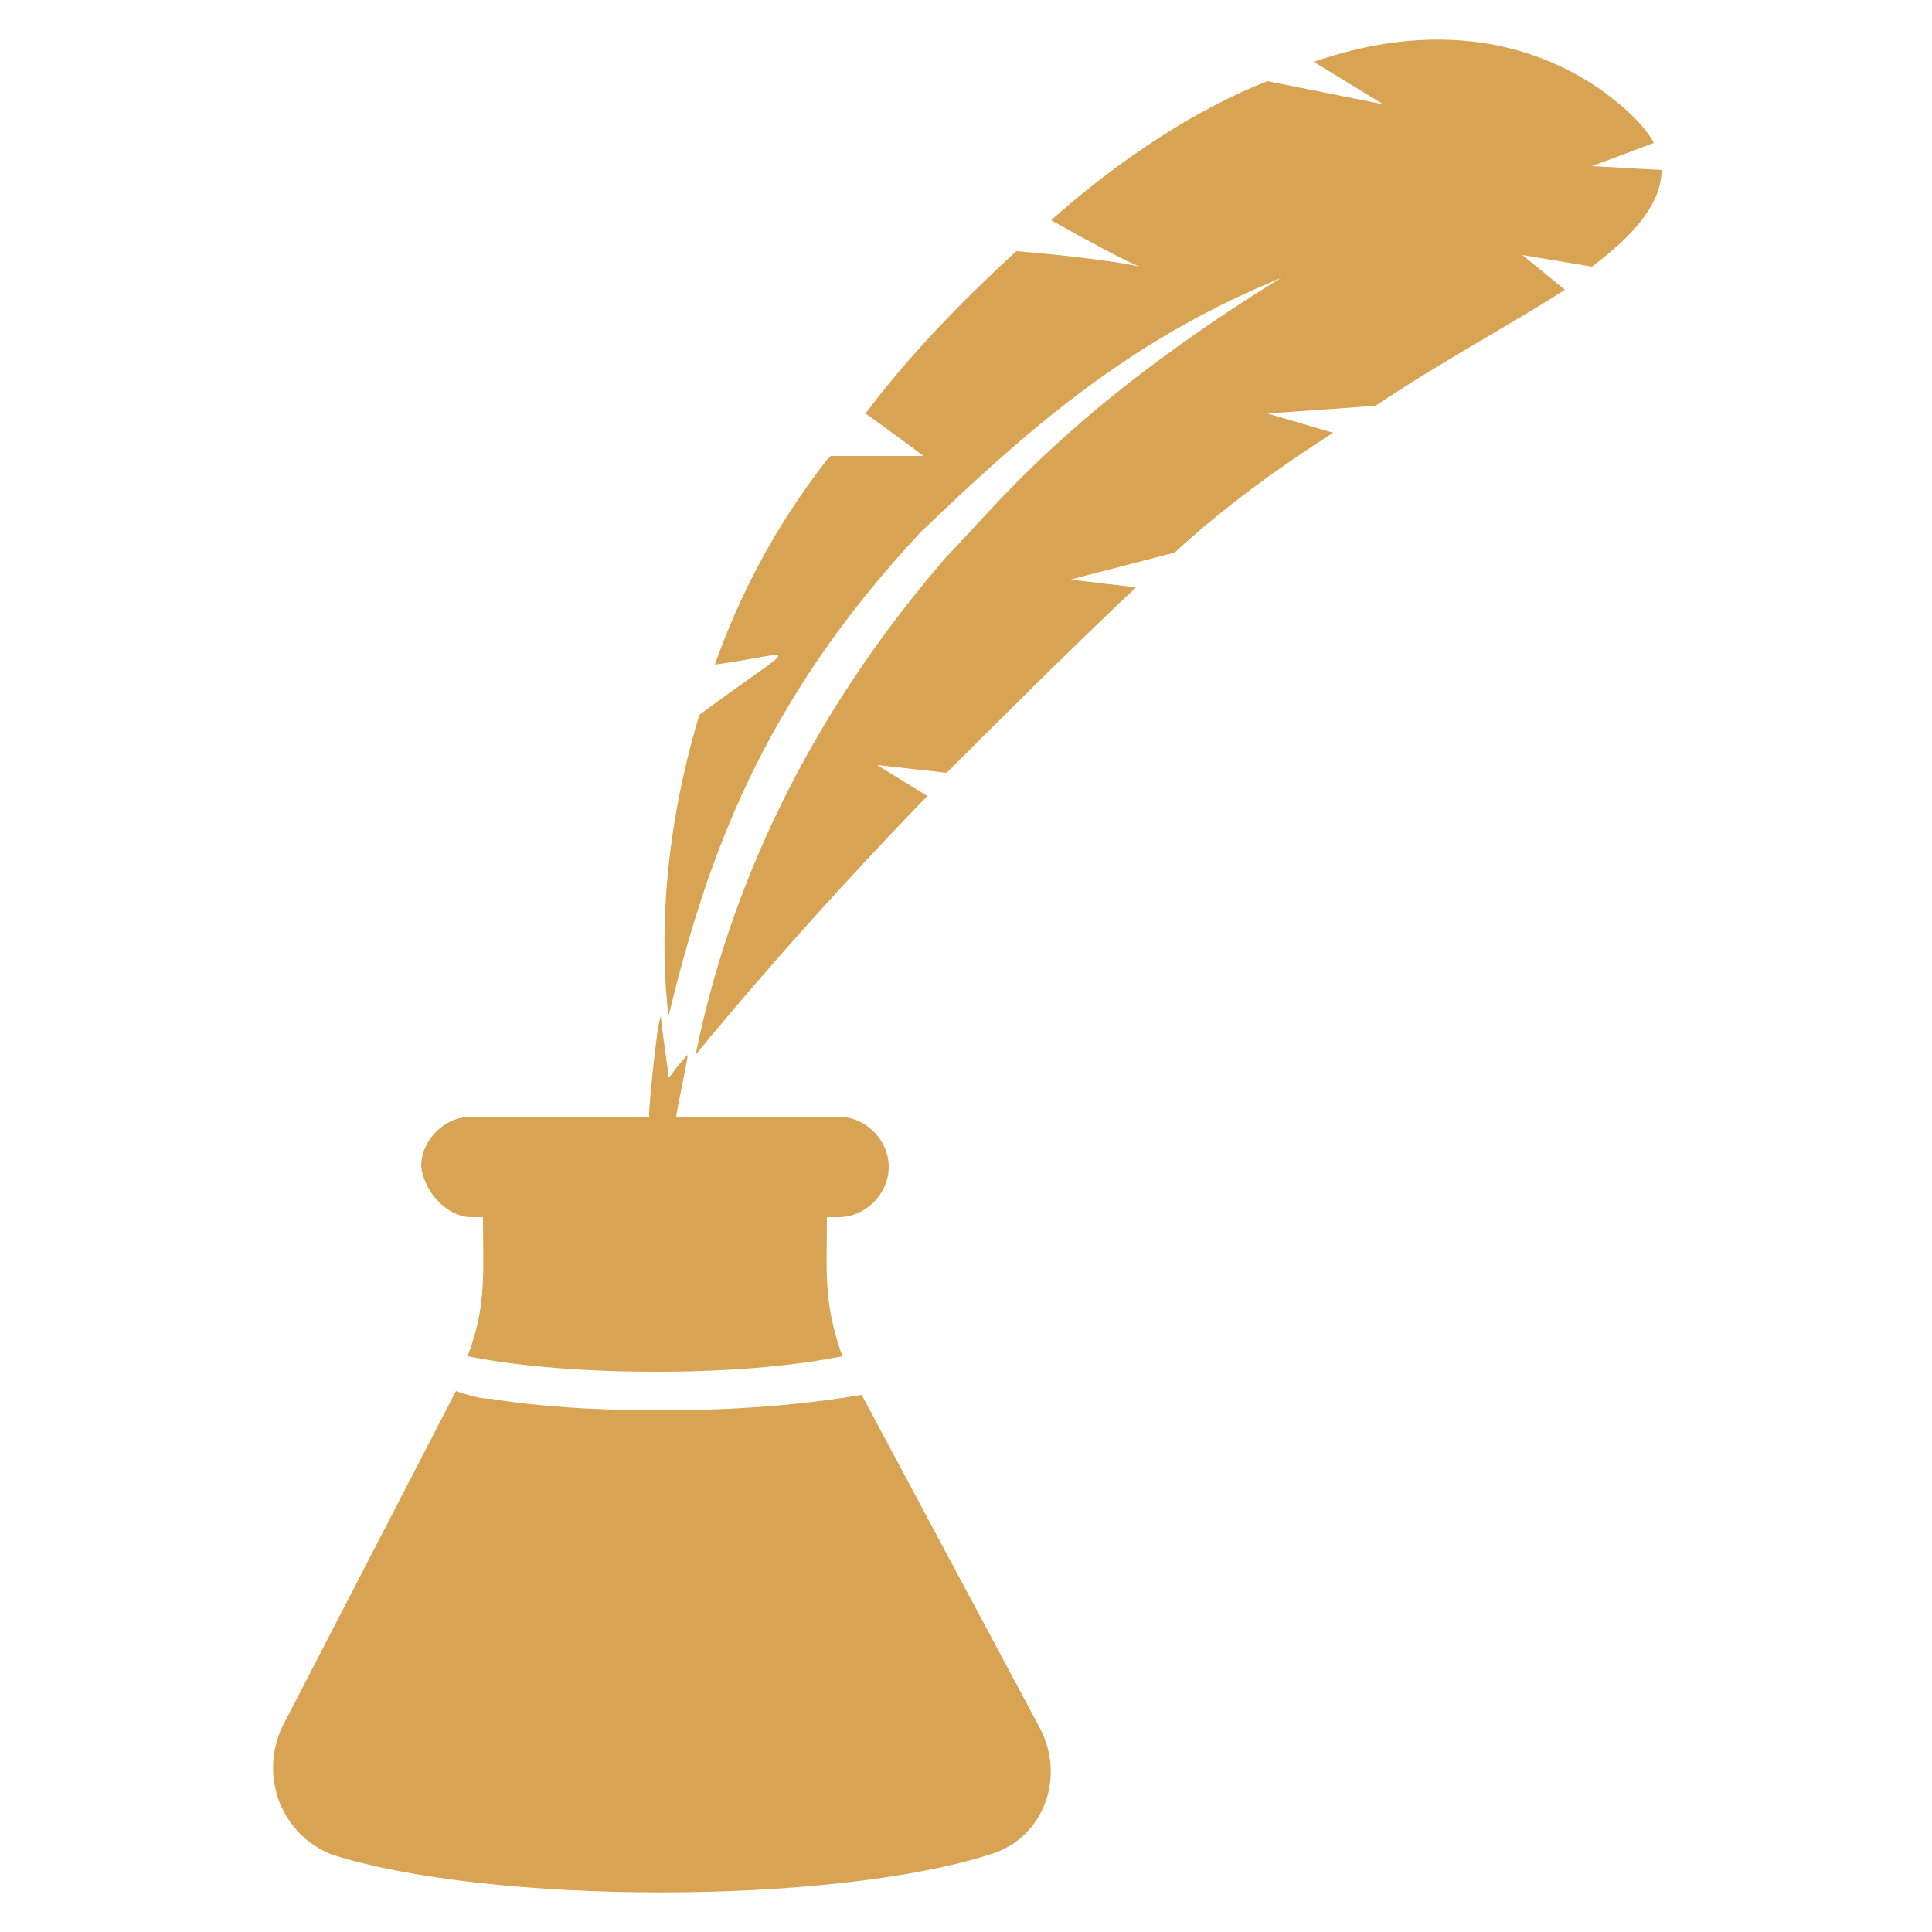 <svg xmlns="http://www.w3.org/2000/svg" enable-background="new 0 0 50 50" viewBox="0 0 50 50"><path fill="#d8a353" d="M22.3 36.1C22.3 36.1 22.3 36.1 22.3 36.1c-1.2.2-2.9.4-5.2.4-1.7 0-3.2-.1-4.4-.3-.3 0-.6-.1-.9-.2 0 0 0 0 0 0l-4.5 8.7c-.6 1.3 0 2.8 1.3 3.3 4.1 1.3 12.9 1.3 17 0 1.4-.4 2-2 1.3-3.3L22.3 36.1zM12.2 31.5h.3c0 1.4.1 2.3-.4 3.6 1 .2 2.6.4 4.9.4 2.2 0 3.8-.2 4.8-.4-.5-1.4-.4-2.2-.4-3.6h.3c.7 0 1.3-.6 1.3-1.3 0-.7-.6-1.3-1.3-1.3h-4.2c0-.1.3-1.5.3-1.6-.3.3-.4.5-.5.6 0-.2-.1-.7-.2-1.6-.1.2-.3 2.3-.3 2.5 0 0 0 .1 0 .1h-4.6c-.7 0-1.3.6-1.3 1.3C11 30.9 11.6 31.5 12.2 31.5z" class="color000000 svgShape"/><path fill="#d8a353" d="M41.2,4.3l1.6-0.6c-0.2-0.4-0.7-0.9-1.4-1.4c-2.2-1.5-4.8-1.6-7.4-0.7l1.8,1.1l-3-0.6C31,2.8,29,4.1,27.2,5.7
		c0.9,0.5,2,1.1,2.3,1.2c-0.4-0.1-1.9-0.3-3.2-0.4c-1.3,1.2-2.7,2.6-3.9,4.2c0.7,0.5,1.5,1.1,1.5,1.1h-2.4c0,0-0.1,0.1-0.1,0.1
		c-1.4,1.8-2.3,3.6-2.9,5.3c2.2-0.3,2.3-0.7-0.4,1.3c-1,3.3-1,6.1-0.8,7.8c1-4.1,2.4-8.1,6.5-12.5c2.7-2.6,5.3-4.9,9.1-6.5
		c0.2-0.1,0.3-0.1,0.4-0.2c-5.7,3.5-7.6,6.1-8.8,7.3c-3.2,3.7-5.5,8-6.5,12.9c0.9-1.1,3-3.6,6-6.7l-1.3-0.8l1.8,0.2
		c1.5-1.5,3.1-3.1,4.9-4.8L27.7,15l2.7-0.7c1.3-1.2,2.7-2.2,4.1-3.1l-1.7-0.5c0,0,1.5-0.1,2.8-0.2c1.8-1.2,3.5-2.1,4.9-3l-1.1-0.9
		l1.8,0.3c1.2-0.9,1.8-1.7,1.8-2.5L41.2,4.3z" class="color000000 svgShape"/></svg>